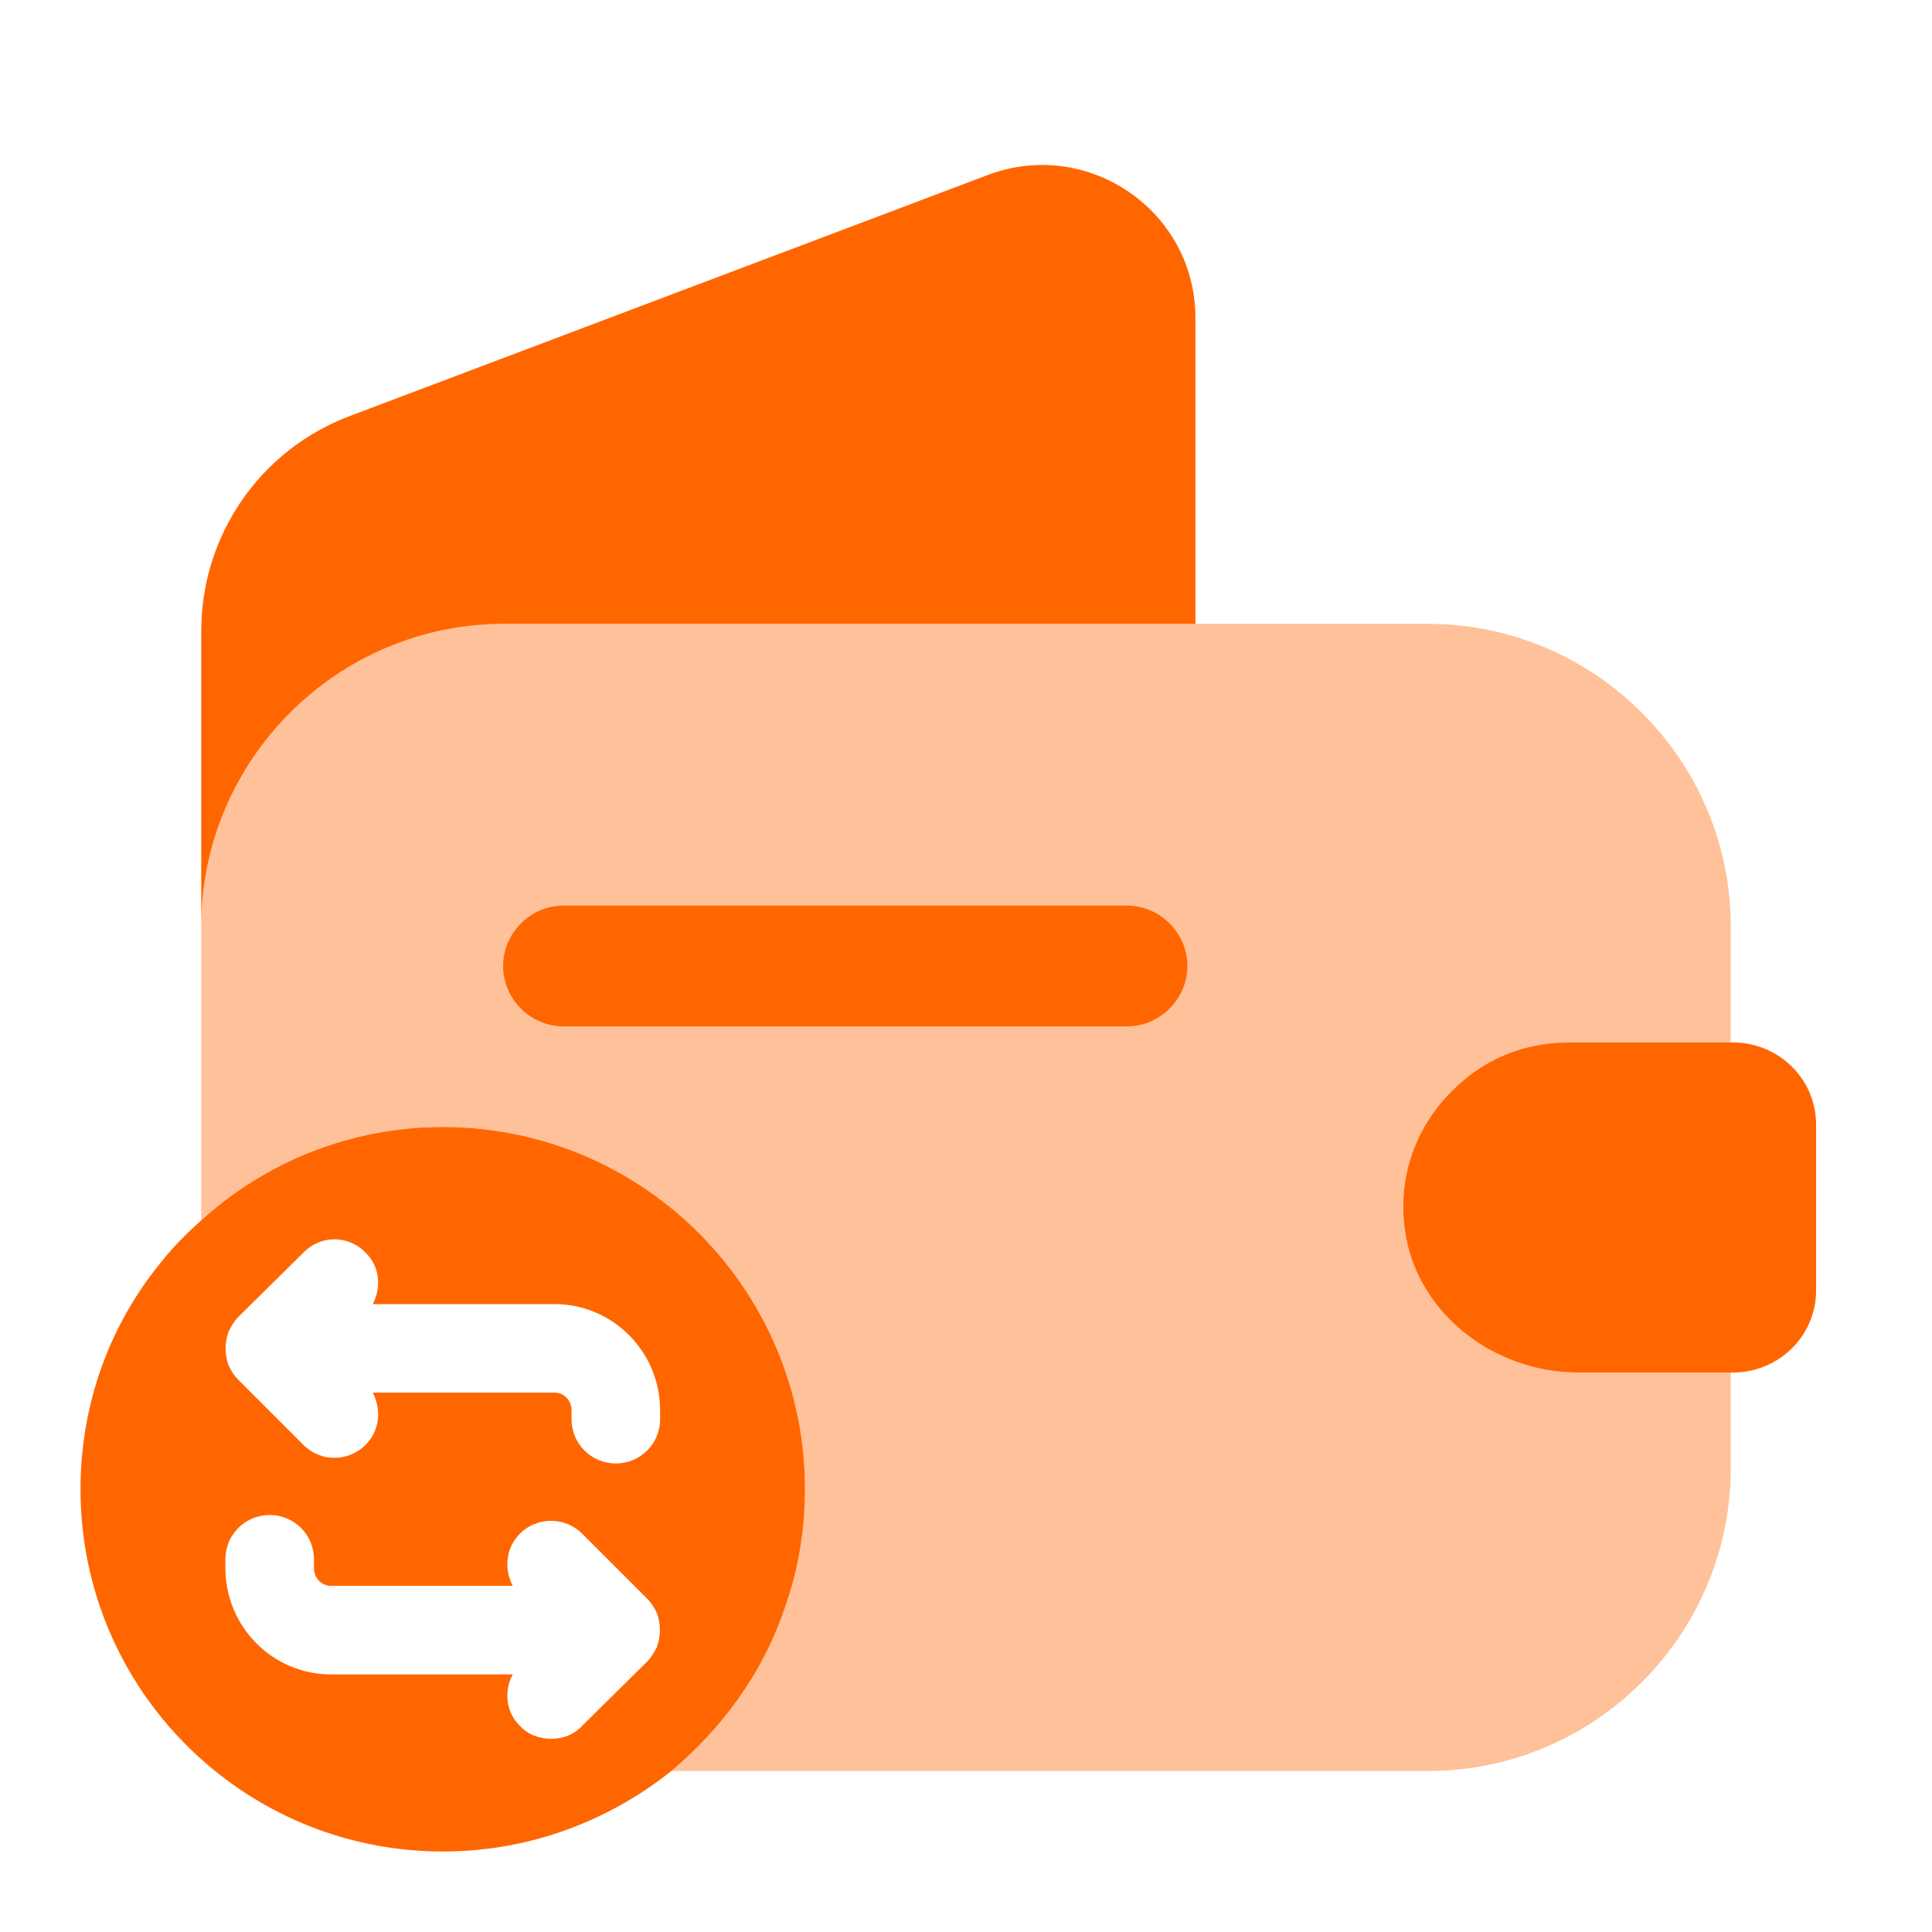 <svg width="75" height="75" viewBox="0 0 75 75" fill="none" xmlns="http://www.w3.org/2000/svg">
<path opacity="0.4" d="M60.875 40.469H67.188V35.969C67.188 29.5 61.906 24.219 55.438 24.219H19.562C13.094 24.219 7.812 29.5 7.812 35.969L7.812 47.375C10.281 45.125 13.594 43.75 17.188 43.75C24.969 43.75 31.25 50.062 31.25 57.812C31.25 59.469 30.969 61.031 30.438 62.5C29.594 64.969 28.031 67.094 26.062 68.75H55.438C61.906 68.75 67.188 63.469 67.188 57V53.281H61.25C57.875 53.281 54.781 50.812 54.5 47.438C54.312 45.469 55.062 43.625 56.375 42.344C57.531 41.156 59.125 40.469 60.875 40.469Z" fill="#ff6600"/>
<path d="M17.188 43.75C13.594 43.75 10.281 45.125 7.812 47.375C7.25 47.875 6.719 48.406 6.25 49C4.281 51.406 3.125 54.469 3.125 57.812C3.125 65.594 9.438 71.875 17.188 71.875C20.562 71.875 23.625 70.688 26.062 68.75C28.031 67.094 29.594 64.969 30.438 62.5C30.969 61.031 31.25 59.469 31.25 57.812C31.25 50.062 24.969 43.75 17.188 43.75ZM25.625 55.094C25.625 56.062 24.844 56.812 23.906 56.812C22.969 56.812 22.188 56.062 22.188 55.094V54.75C22.188 54.375 21.906 54.062 21.531 54.062H14.469C14.812 54.719 14.75 55.531 14.188 56.094C13.875 56.406 13.438 56.594 12.969 56.594C12.531 56.594 12.094 56.406 11.781 56.094L9.25 53.562C9.094 53.406 8.969 53.219 8.875 53C8.719 52.594 8.719 52.125 8.875 51.687C8.969 51.5 9.094 51.281 9.25 51.125L11.781 48.625C12.438 47.938 13.531 47.938 14.188 48.625C14.75 49.156 14.812 50 14.469 50.625H21.531C23.781 50.625 25.625 52.469 25.625 54.75V55.094ZM21.406 67.5C20.938 67.5 20.5 67.344 20.188 67C19.625 66.469 19.562 65.625 19.906 65H12.844C10.594 65 8.75 63.156 8.75 60.875V60.531C8.75 59.562 9.531 58.812 10.469 58.812C11.406 58.812 12.188 59.562 12.188 60.531V60.875C12.188 61.25 12.469 61.562 12.844 61.562H19.906C19.562 60.906 19.625 60.094 20.188 59.531C20.844 58.875 21.938 58.875 22.594 59.531L25.125 62.062C25.281 62.219 25.406 62.406 25.5 62.625C25.656 63.031 25.656 63.5 25.5 63.938C25.406 64.125 25.281 64.344 25.125 64.5L22.594 67C22.281 67.344 21.844 67.5 21.406 67.5Z" fill="#ff6600"/>
<path d="M46.406 12.344V24.219H19.562C13.094 24.219 7.812 29.501 7.812 35.969V24.501C7.812 20.782 10.094 17.469 13.562 16.157L38.375 6.782C42.25 5.344 46.406 8.188 46.406 12.344Z" fill="#ff6600"/>
<path d="M70.501 43.656V50.094C70.501 51.812 69.126 53.219 67.376 53.281H61.251C57.876 53.281 54.782 50.812 54.501 47.437C54.314 45.469 55.064 43.625 56.376 42.344C57.532 41.156 59.126 40.469 60.876 40.469H67.376C69.126 40.531 70.501 41.937 70.501 43.656Z" fill="#ff6600"/>
<path d="M43.75 39.844H21.875C20.594 39.844 19.531 38.781 19.531 37.5C19.531 36.219 20.594 35.156 21.875 35.156H43.75C45.031 35.156 46.094 36.219 46.094 37.5C46.094 38.781 45.031 39.844 43.75 39.844Z" fill="#ff6600"/>
</svg>
